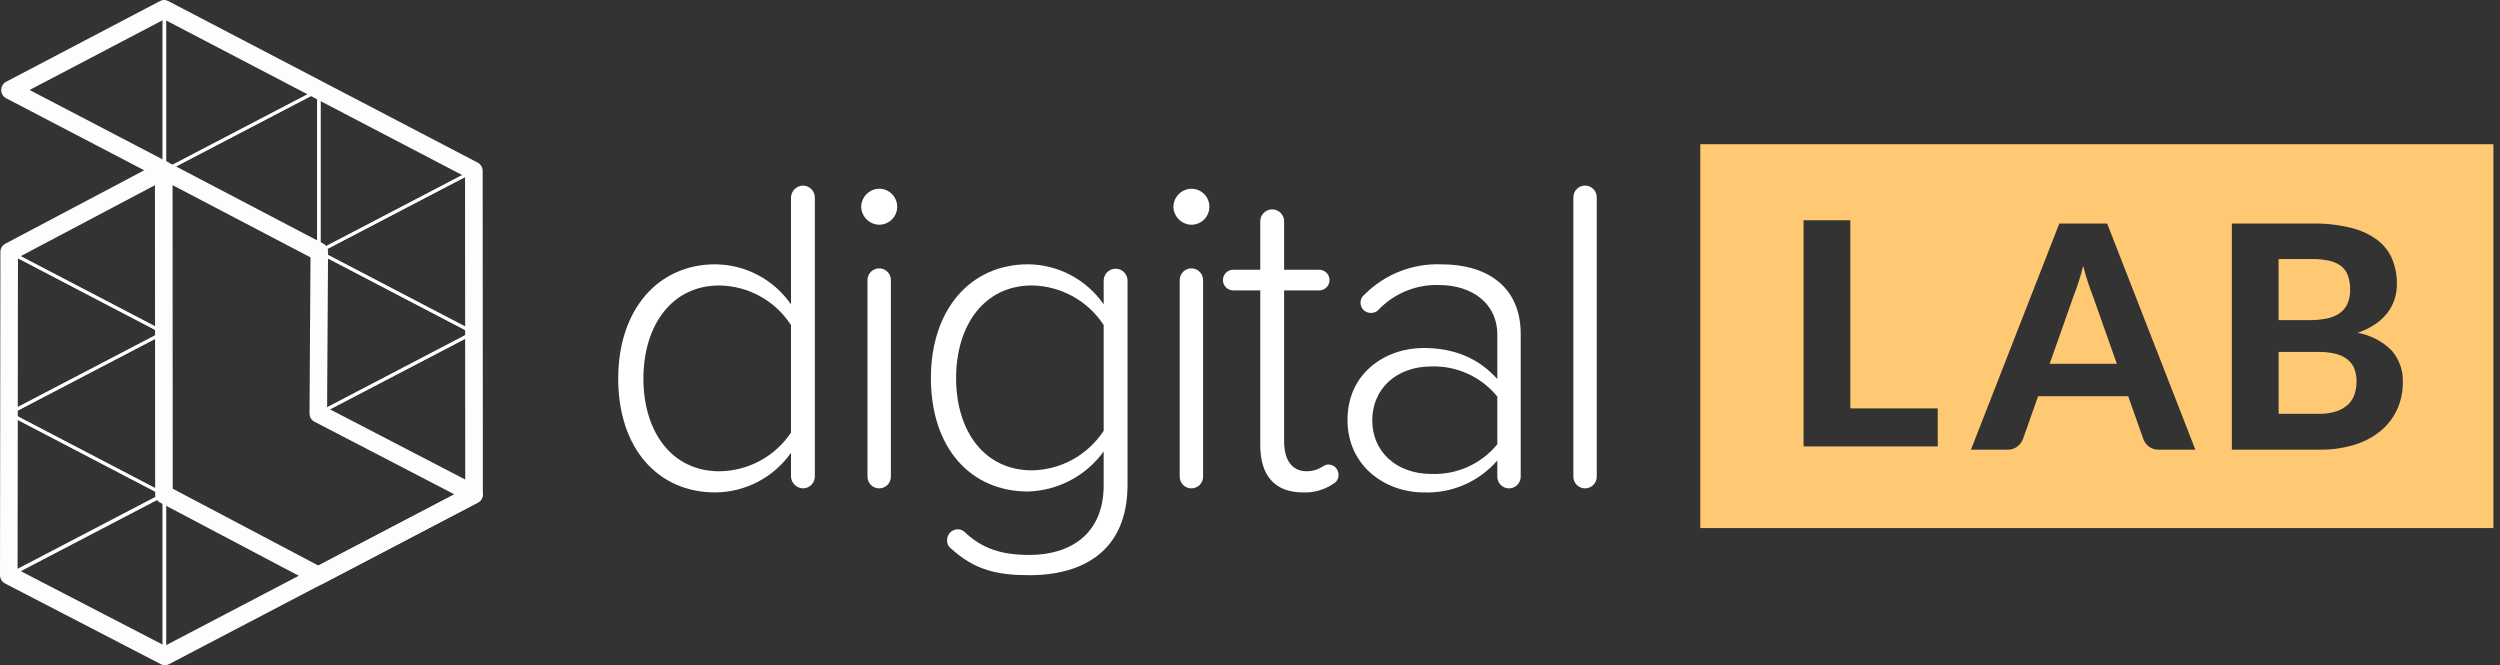 <svg width="233" height="62" viewBox="0 0 233 62" fill="none" xmlns="http://www.w3.org/2000/svg">
<rect x="0" y="0" width="233" height="62" fill="#333333" stroke="none"/>
<path d="M158.467 13.44V49.217H232.387V13.44H158.467ZM180.597 41.606H168.093V20.529H172.45V38.061H180.597V41.606ZM201.222 41.909C200.893 41.924 200.569 41.829 200.3 41.64C200.064 41.463 199.881 41.224 199.77 40.95L198.347 36.926H189.953L188.529 40.95C188.419 41.21 188.244 41.437 188.021 41.611C187.761 41.816 187.436 41.921 187.105 41.909H183.692L191.928 20.834H196.387L204.609 41.91L201.222 41.909ZM223.423 38.132C223.077 38.9 222.564 39.58 221.92 40.122C221.203 40.716 220.377 41.162 219.487 41.437C218.413 41.768 217.292 41.927 216.168 41.909H208.008V20.834H215.488C216.709 20.811 217.927 20.945 219.113 21.233C219.998 21.445 220.832 21.83 221.567 22.366C222.179 22.826 222.657 23.441 222.954 24.146C223.253 24.889 223.402 25.683 223.39 26.483C223.392 26.956 223.321 27.426 223.179 27.878C223.035 28.331 222.814 28.756 222.526 29.134C222.206 29.55 221.821 29.91 221.386 30.202C220.872 30.546 220.315 30.819 219.729 31.016C220.933 31.231 222.043 31.809 222.91 32.672C223.62 33.497 223.989 34.561 223.942 35.649C223.95 36.504 223.774 37.351 223.427 38.132H223.423Z" fill="#FFC872"/>
<path d="M216.854 29.685C217.28 29.604 217.685 29.439 218.046 29.199C218.364 28.977 218.618 28.674 218.779 28.32C218.958 27.907 219.045 27.458 219.033 27.007C219.044 26.553 218.973 26.101 218.822 25.672C218.695 25.32 218.47 25.011 218.174 24.782C217.845 24.542 217.468 24.376 217.07 24.295C216.549 24.186 216.018 24.134 215.486 24.142H212.363V29.838H215.225C215.772 29.844 216.318 29.793 216.854 29.685Z" fill="#FFC872"/>
<path d="M194.58 26.265C194.43 25.809 194.287 25.316 194.152 24.783C194.016 25.325 193.873 25.826 193.723 26.286C193.574 26.745 193.431 27.145 193.295 27.484L191.029 33.904H197.289L195.008 27.455C194.873 27.117 194.731 26.72 194.58 26.265Z" fill="#FFC872"/>
<path d="M218.83 33.534C218.508 33.276 218.134 33.09 217.734 32.99C217.19 32.852 216.631 32.789 216.071 32.801H212.367V38.567H216.1C216.684 38.585 217.267 38.499 217.821 38.313C218.227 38.171 218.597 37.94 218.903 37.637C219.169 37.367 219.363 37.035 219.47 36.671C219.577 36.306 219.63 35.926 219.629 35.545C219.635 35.154 219.571 34.766 219.441 34.398C219.317 34.062 219.106 33.764 218.83 33.534Z" fill="#FFC872"/>
<path d="M75.943 18.387V44.426C75.937 44.714 75.82 44.987 75.617 45.191C75.414 45.394 75.14 45.511 74.852 45.516C74.56 45.513 74.281 45.398 74.07 45.196C73.86 44.993 73.734 44.718 73.72 44.426V42.203C72.923 43.333 71.868 44.257 70.643 44.899C69.418 45.541 68.058 45.882 66.675 45.894C61.308 45.894 57.618 41.784 57.618 35.285C57.618 28.869 61.308 24.634 66.675 24.634C68.062 24.647 69.426 24.993 70.652 25.642C71.878 26.291 72.93 27.225 73.72 28.366V18.387C73.734 18.095 73.86 17.82 74.07 17.617C74.281 17.414 74.56 17.299 74.852 17.296C75.14 17.302 75.414 17.418 75.617 17.622C75.82 17.825 75.937 18.099 75.943 18.387ZM73.72 40.317V30.295C72.997 29.179 72.011 28.259 70.848 27.615C69.685 26.972 68.382 26.625 67.053 26.605C62.566 26.605 59.966 30.378 59.966 35.285C59.966 40.191 62.566 43.923 67.053 43.923C68.374 43.909 69.672 43.574 70.834 42.946C71.996 42.317 72.987 41.415 73.722 40.317H73.72Z" fill="white"/>
<path d="M80.263 19.267C80.272 18.824 80.451 18.403 80.764 18.09C81.077 17.777 81.499 17.598 81.941 17.59C82.386 17.59 82.812 17.766 83.127 18.081C83.441 18.395 83.618 18.822 83.618 19.267C83.618 19.712 83.441 20.138 83.127 20.453C82.812 20.767 82.386 20.944 81.941 20.944C81.499 20.936 81.077 20.756 80.764 20.444C80.451 20.131 80.272 19.709 80.263 19.267ZM80.85 44.426V26.102C80.85 25.812 80.965 25.535 81.169 25.331C81.374 25.126 81.651 25.011 81.941 25.011C82.23 25.011 82.507 25.126 82.711 25.331C82.916 25.535 83.031 25.812 83.031 26.102V44.426C83.031 44.715 82.916 44.993 82.711 45.197C82.507 45.401 82.23 45.516 81.941 45.516C81.651 45.516 81.374 45.401 81.169 45.197C80.965 44.993 80.85 44.715 80.85 44.426Z" fill="white"/>
<path d="M105.086 26.101V45.181C105.086 51.386 100.893 53.608 95.945 53.608C92.885 53.608 90.829 53.108 88.649 51.135C88.524 51.044 88.424 50.923 88.359 50.784C88.293 50.645 88.263 50.492 88.271 50.338C88.269 50.205 88.294 50.074 88.344 49.951C88.394 49.828 88.468 49.716 88.562 49.622C88.656 49.529 88.767 49.454 88.89 49.404C89.013 49.355 89.145 49.33 89.277 49.331C89.511 49.333 89.736 49.422 89.906 49.583C91.541 51.135 93.345 51.721 95.944 51.721C99.634 51.721 102.863 49.876 102.863 45.222V42.078C102.052 43.196 100.995 44.114 99.774 44.761C98.553 45.408 97.2 45.767 95.819 45.809C90.452 45.809 86.761 41.742 86.761 35.242C86.761 28.827 90.451 24.633 95.819 24.633C97.206 24.646 98.57 24.992 99.795 25.642C101.021 26.291 102.073 27.225 102.863 28.365V26.1C102.877 25.815 103.001 25.546 103.208 25.35C103.414 25.153 103.689 25.043 103.974 25.043C104.26 25.043 104.535 25.153 104.741 25.35C104.948 25.546 105.072 25.815 105.086 26.1V26.101ZM102.863 40.148V30.293C102.137 29.181 101.149 28.264 99.987 27.62C98.825 26.977 97.524 26.628 96.196 26.603C91.709 26.603 89.109 30.334 89.109 35.241C89.109 40.147 91.709 43.837 96.196 43.837C97.523 43.812 98.825 43.463 99.987 42.82C101.149 42.177 102.136 41.26 102.863 40.148Z" fill="white"/>
<path d="M109.361 19.267C109.369 18.825 109.549 18.403 109.861 18.09C110.174 17.777 110.596 17.598 111.038 17.59C111.483 17.59 111.909 17.766 112.224 18.081C112.538 18.395 112.715 18.822 112.715 19.267C112.715 19.712 112.538 20.138 112.224 20.453C111.909 20.767 111.483 20.944 111.038 20.944C110.596 20.936 110.174 20.756 109.861 20.444C109.548 20.131 109.369 19.709 109.361 19.267ZM109.948 44.426V26.102C109.948 25.812 110.063 25.535 110.267 25.331C110.472 25.126 110.749 25.011 111.038 25.011C111.327 25.011 111.605 25.126 111.809 25.331C112.014 25.535 112.128 25.812 112.128 26.102V44.426C112.128 44.715 112.014 44.993 111.809 45.197C111.605 45.401 111.327 45.516 111.038 45.516C110.749 45.516 110.472 45.401 110.267 45.197C110.063 44.993 109.948 44.715 109.948 44.426Z" fill="white"/>
<path d="M124.751 44.258C124.756 44.431 124.711 44.602 124.623 44.751C124.534 44.899 124.405 45.02 124.25 45.097C123.423 45.657 122.438 45.936 121.44 45.894C118.756 45.894 117.457 44.259 117.457 41.491V27.066H114.982C114.852 27.072 114.722 27.051 114.601 27.005C114.479 26.959 114.368 26.888 114.274 26.798C114.18 26.708 114.105 26.6 114.054 26.48C114.003 26.361 113.977 26.232 113.977 26.102C113.977 25.971 114.003 25.843 114.054 25.723C114.105 25.603 114.18 25.495 114.274 25.405C114.368 25.315 114.479 25.245 114.601 25.199C114.722 25.153 114.852 25.132 114.982 25.137H117.457V20.566C117.472 20.282 117.596 20.015 117.803 19.819C118.009 19.623 118.283 19.514 118.568 19.514C118.852 19.514 119.126 19.623 119.333 19.819C119.539 20.015 119.663 20.282 119.679 20.566V25.137H122.906C123.036 25.132 123.166 25.153 123.288 25.199C123.409 25.245 123.521 25.315 123.614 25.405C123.708 25.495 123.783 25.603 123.834 25.723C123.885 25.843 123.912 25.971 123.912 26.102C123.912 26.232 123.885 26.361 123.834 26.48C123.783 26.6 123.708 26.708 123.614 26.798C123.521 26.888 123.409 26.959 123.288 27.005C123.166 27.051 123.036 27.072 122.906 27.066H119.679V41.153C119.679 42.789 120.35 43.921 121.775 43.921C122.991 43.921 123.285 43.292 123.788 43.292C123.915 43.29 124.041 43.314 124.159 43.362C124.277 43.41 124.384 43.481 124.474 43.571C124.564 43.661 124.635 43.768 124.682 43.886C124.73 44.004 124.753 44.131 124.751 44.258Z" fill="white"/>
<path d="M141.73 31.133V44.425C141.73 44.715 141.615 44.992 141.411 45.196C141.206 45.401 140.929 45.516 140.64 45.516C140.351 45.516 140.073 45.401 139.869 45.196C139.665 44.992 139.55 44.715 139.55 44.425V42.916C138.701 43.897 137.642 44.674 136.451 45.19C135.261 45.705 133.969 45.946 132.673 45.893C129.193 45.893 125.587 43.501 125.587 39.142C125.587 34.739 129.151 32.433 132.673 32.433C135.483 32.433 137.789 33.356 139.55 35.327V31.217C139.55 28.198 137.118 26.563 134.097 26.563C133.031 26.532 131.971 26.73 130.987 27.143C130.004 27.555 129.12 28.173 128.394 28.955C128.214 29.092 127.993 29.166 127.766 29.165C127.638 29.167 127.512 29.143 127.394 29.096C127.276 29.048 127.169 28.977 127.079 28.887C126.989 28.797 126.918 28.69 126.87 28.572C126.822 28.454 126.799 28.327 126.801 28.2C126.798 28.064 126.827 27.929 126.885 27.805C126.943 27.681 127.028 27.573 127.135 27.487C128.072 26.537 129.198 25.792 130.44 25.301C131.682 24.811 133.012 24.584 134.347 24.636C138.46 24.634 141.73 26.604 141.73 31.133ZM139.55 41.406V36.961C138.814 36.054 137.879 35.329 136.817 34.842C135.756 34.355 134.597 34.118 133.429 34.151C130.075 34.151 127.894 36.29 127.894 39.184C127.894 42.035 130.075 44.173 133.429 44.173C134.594 44.214 135.752 43.986 136.813 43.506C137.875 43.026 138.812 42.307 139.55 41.406H139.55Z" fill="white"/>
<path d="M146.637 44.426V18.386C146.637 18.097 146.752 17.82 146.956 17.616C147.161 17.411 147.438 17.296 147.727 17.296C148.016 17.296 148.294 17.411 148.498 17.616C148.702 17.82 148.817 18.097 148.817 18.386V44.426C148.817 44.715 148.702 44.992 148.498 45.197C148.294 45.401 148.016 45.516 147.727 45.516C147.438 45.516 147.161 45.401 146.956 45.197C146.752 44.992 146.637 44.715 146.637 44.426Z" fill="white"/>
<g clip-path="url(#clip0)">
<path d="M29.666 54.521C29.54 54.521 29.412 54.49 29.297 54.43L14.911 46.837C14.635 46.692 14.46 46.398 14.46 46.076L14.441 15.87C14.441 15.573 14.589 15.297 14.829 15.143C15.072 14.986 15.372 14.972 15.626 15.106L30.125 22.702C30.403 22.847 30.578 23.146 30.575 23.471L30.485 38.01L44.544 45.309C44.823 45.455 44.997 45.748 44.997 46.073C44.997 46.398 44.823 46.695 44.544 46.84L30.026 54.436C29.917 54.493 29.792 54.521 29.666 54.521ZM16.099 45.546L29.666 52.708L42.348 46.073L29.3 39.301C29.019 39.156 28.844 38.857 28.847 38.529L28.937 23.987L16.082 17.255L16.099 45.546Z" fill="#FFFCFC"/>
<path d="M15.372 61.998C15.247 61.998 15.124 61.97 15.009 61.91L0.456 54.374C0.175 54.229 0 53.932 0 53.605L0.038 23.478C0.038 23.156 0.213 22.862 0.486 22.717L13.439 15.871L0.565 9.153C0.287 9.008 0.112 8.714 0.112 8.389C0.112 8.064 0.287 7.771 0.563 7.625L14.93 0.089C15.162 -0.033 15.432 -0.033 15.665 0.089L44.53 15.161C44.809 15.307 44.984 15.603 44.984 15.925L45.003 46.069C45.003 46.394 44.828 46.687 44.549 46.832L15.741 61.907C15.624 61.967 15.498 61.998 15.372 61.998ZM1.639 53.077L15.37 60.188L43.361 45.544L43.342 16.455L15.299 1.811L2.758 8.386L15.626 15.101C15.902 15.247 16.08 15.54 16.08 15.865C16.08 16.187 15.908 16.484 15.632 16.629L1.674 24.008L1.639 53.077Z" fill="#FFFCFC"/>
<path d="M15.353 16.069C15.331 16.069 15.312 16.064 15.293 16.055L0.852 8.519C0.806 8.496 0.776 8.445 0.776 8.391C0.776 8.337 0.806 8.288 0.852 8.263L15.293 0.727C15.334 0.704 15.386 0.707 15.427 0.733C15.468 0.758 15.492 0.804 15.492 0.855V15.927C15.492 15.975 15.468 16.021 15.427 16.049C15.405 16.064 15.381 16.069 15.353 16.069ZM1.218 8.391L15.217 15.696V1.086L1.218 8.391Z" fill="#FFFCFC"/>
<path d="M15.279 16.069C15.255 16.069 15.23 16.064 15.208 16.049C15.167 16.024 15.143 15.978 15.143 15.927V0.855C15.143 0.807 15.167 0.761 15.208 0.733C15.249 0.707 15.299 0.704 15.342 0.727L29.783 8.263C29.83 8.286 29.86 8.337 29.86 8.391C29.86 8.445 29.83 8.494 29.783 8.519L15.339 16.055C15.32 16.067 15.301 16.069 15.279 16.069ZM15.416 1.086V15.696L29.415 8.391L15.416 1.086Z" fill="#FFFCFC"/>
<path d="M15.353 61.287C15.331 61.287 15.312 61.282 15.293 61.273L0.852 53.737C0.806 53.715 0.776 53.663 0.776 53.609C0.776 53.555 0.806 53.506 0.852 53.481L15.293 45.945C15.334 45.922 15.386 45.925 15.427 45.951C15.468 45.976 15.492 46.022 15.492 46.073V61.145C15.492 61.193 15.468 61.239 15.427 61.267C15.405 61.279 15.381 61.287 15.353 61.287ZM1.218 53.609L15.217 60.914V46.304L1.218 53.609Z" fill="#FFFCFC"/>
<path d="M15.279 61.287C15.255 61.287 15.23 61.279 15.208 61.267C15.167 61.242 15.143 61.196 15.143 61.145V46.073C15.143 46.025 15.167 45.979 15.208 45.951C15.249 45.925 15.299 45.922 15.342 45.945L29.783 53.481C29.83 53.504 29.86 53.555 29.86 53.609C29.86 53.663 29.83 53.712 29.783 53.737L15.342 61.273C15.32 61.282 15.301 61.287 15.279 61.287ZM15.416 46.304V60.914L29.415 53.609L15.416 46.304Z" fill="#FFFCFC"/>
<path d="M29.759 23.605C29.737 23.605 29.718 23.6 29.699 23.591L15.255 16.055C15.209 16.032 15.178 15.981 15.178 15.927C15.178 15.873 15.209 15.824 15.255 15.799L29.696 8.263C29.737 8.24 29.789 8.243 29.83 8.268C29.871 8.294 29.895 8.34 29.895 8.391V23.463C29.895 23.511 29.871 23.557 29.83 23.585C29.808 23.6 29.783 23.605 29.759 23.605ZM15.624 15.927L29.622 23.232V8.622L15.624 15.927Z" fill="#FFFCFC"/>
<path d="M15.28 31.144C15.258 31.144 15.239 31.138 15.22 31.13L0.776 23.591C0.729 23.568 0.699 23.517 0.699 23.463C0.699 23.409 0.729 23.36 0.776 23.334L15.217 15.799C15.261 15.776 15.31 15.779 15.351 15.804C15.392 15.83 15.416 15.876 15.416 15.927V30.999C15.416 31.047 15.392 31.093 15.351 31.121C15.329 31.136 15.304 31.144 15.28 31.144ZM1.144 23.463L15.143 30.768V16.158L1.144 23.463Z" fill="#FFFCFC"/>
<path d="M29.685 23.605C29.661 23.605 29.636 23.6 29.614 23.585C29.573 23.56 29.549 23.514 29.549 23.463V8.391C29.549 8.343 29.573 8.297 29.614 8.268C29.655 8.243 29.704 8.24 29.748 8.263L44.189 15.799C44.236 15.822 44.266 15.873 44.266 15.927C44.266 15.981 44.236 16.029 44.189 16.055L29.748 23.591C29.726 23.602 29.704 23.605 29.685 23.605ZM29.822 8.622V23.232L43.82 15.927L29.822 8.622Z" fill="#FFFCFC"/>
<path d="M44.164 46.216C44.142 46.216 44.123 46.21 44.104 46.202L29.663 38.666C29.617 38.643 29.587 38.592 29.587 38.538C29.587 38.483 29.617 38.435 29.663 38.409L44.104 30.873C44.145 30.851 44.197 30.853 44.238 30.879C44.279 30.905 44.304 30.95 44.304 31.002V46.073C44.304 46.122 44.279 46.167 44.238 46.196C44.213 46.207 44.189 46.216 44.164 46.216ZM30.026 38.538L44.025 45.843V31.233L30.026 38.538Z" fill="#FFFCFC"/>
<path d="M0.8 38.68C0.776 38.68 0.751 38.671 0.729 38.66C0.688 38.634 0.664 38.589 0.664 38.537V23.463C0.664 23.414 0.688 23.369 0.729 23.34C0.77 23.315 0.819 23.312 0.863 23.335L15.304 30.87C15.35 30.893 15.38 30.945 15.38 30.999C15.38 31.053 15.35 31.101 15.304 31.127L0.863 38.663C0.841 38.674 0.822 38.68 0.8 38.68ZM0.937 23.694V38.307L14.935 31.002L0.937 23.694Z" fill="#FFFCFC"/>
<path d="M15.28 46.216C15.258 46.216 15.239 46.21 15.22 46.202L0.776 38.663C0.729 38.64 0.699 38.589 0.699 38.535C0.699 38.48 0.729 38.432 0.776 38.406L15.217 30.87C15.261 30.848 15.31 30.851 15.351 30.876C15.392 30.902 15.416 30.947 15.416 30.999V46.071C15.416 46.119 15.392 46.164 15.351 46.193C15.329 46.207 15.304 46.216 15.28 46.216ZM1.144 38.537L15.143 45.843V31.23L1.144 38.537Z" fill="#FFFCFC"/>
<path d="M0.8 53.752C0.776 53.752 0.751 53.743 0.729 53.732C0.688 53.706 0.664 53.66 0.664 53.609V38.537C0.664 38.489 0.688 38.443 0.729 38.415C0.77 38.389 0.819 38.386 0.863 38.409L15.304 45.945C15.35 45.968 15.38 46.019 15.38 46.073C15.38 46.127 15.35 46.176 15.304 46.201L0.863 53.737C0.841 53.746 0.822 53.752 0.8 53.752ZM0.937 38.768V53.378L14.935 46.073L0.937 38.768Z" fill="#FFFCFC"/>
<path d="M44.145 31.144C44.123 31.144 44.104 31.138 44.085 31.13L29.644 23.594C29.598 23.571 29.568 23.52 29.568 23.466C29.568 23.412 29.598 23.363 29.644 23.337L44.085 15.802C44.126 15.779 44.178 15.782 44.219 15.807C44.26 15.833 44.285 15.879 44.285 15.93V31.002C44.285 31.05 44.26 31.096 44.219 31.124C44.194 31.136 44.17 31.144 44.145 31.144ZM30.007 23.463L44.006 30.768V16.158L30.007 23.463Z" fill="#FFFCFC"/>
<path d="M29.666 38.68C29.641 38.68 29.617 38.671 29.595 38.66C29.554 38.634 29.529 38.589 29.529 38.537V23.463C29.529 23.414 29.554 23.369 29.595 23.34C29.636 23.315 29.685 23.312 29.729 23.335L44.17 30.87C44.216 30.893 44.246 30.945 44.246 30.999C44.246 31.053 44.216 31.101 44.17 31.127L29.729 38.663C29.707 38.674 29.685 38.68 29.666 38.68ZM29.802 23.694V38.307L43.801 31.002L29.802 23.694Z" fill="#FFFCFC"/>
<path d="M29.721 53.752C29.671 53.752 29.622 53.723 29.598 53.672C29.565 53.6 29.592 53.515 29.658 53.481L44.099 45.945C44.167 45.911 44.249 45.939 44.282 46.008C44.315 46.079 44.287 46.164 44.222 46.199L29.781 53.734C29.762 53.746 29.742 53.752 29.721 53.752Z" fill="#FFFCFC"/>
</g>
<defs>
<clipPath id="clip0">
<rect width="45" height="62" fill="white"/>
</clipPath>
</defs>
</svg>
